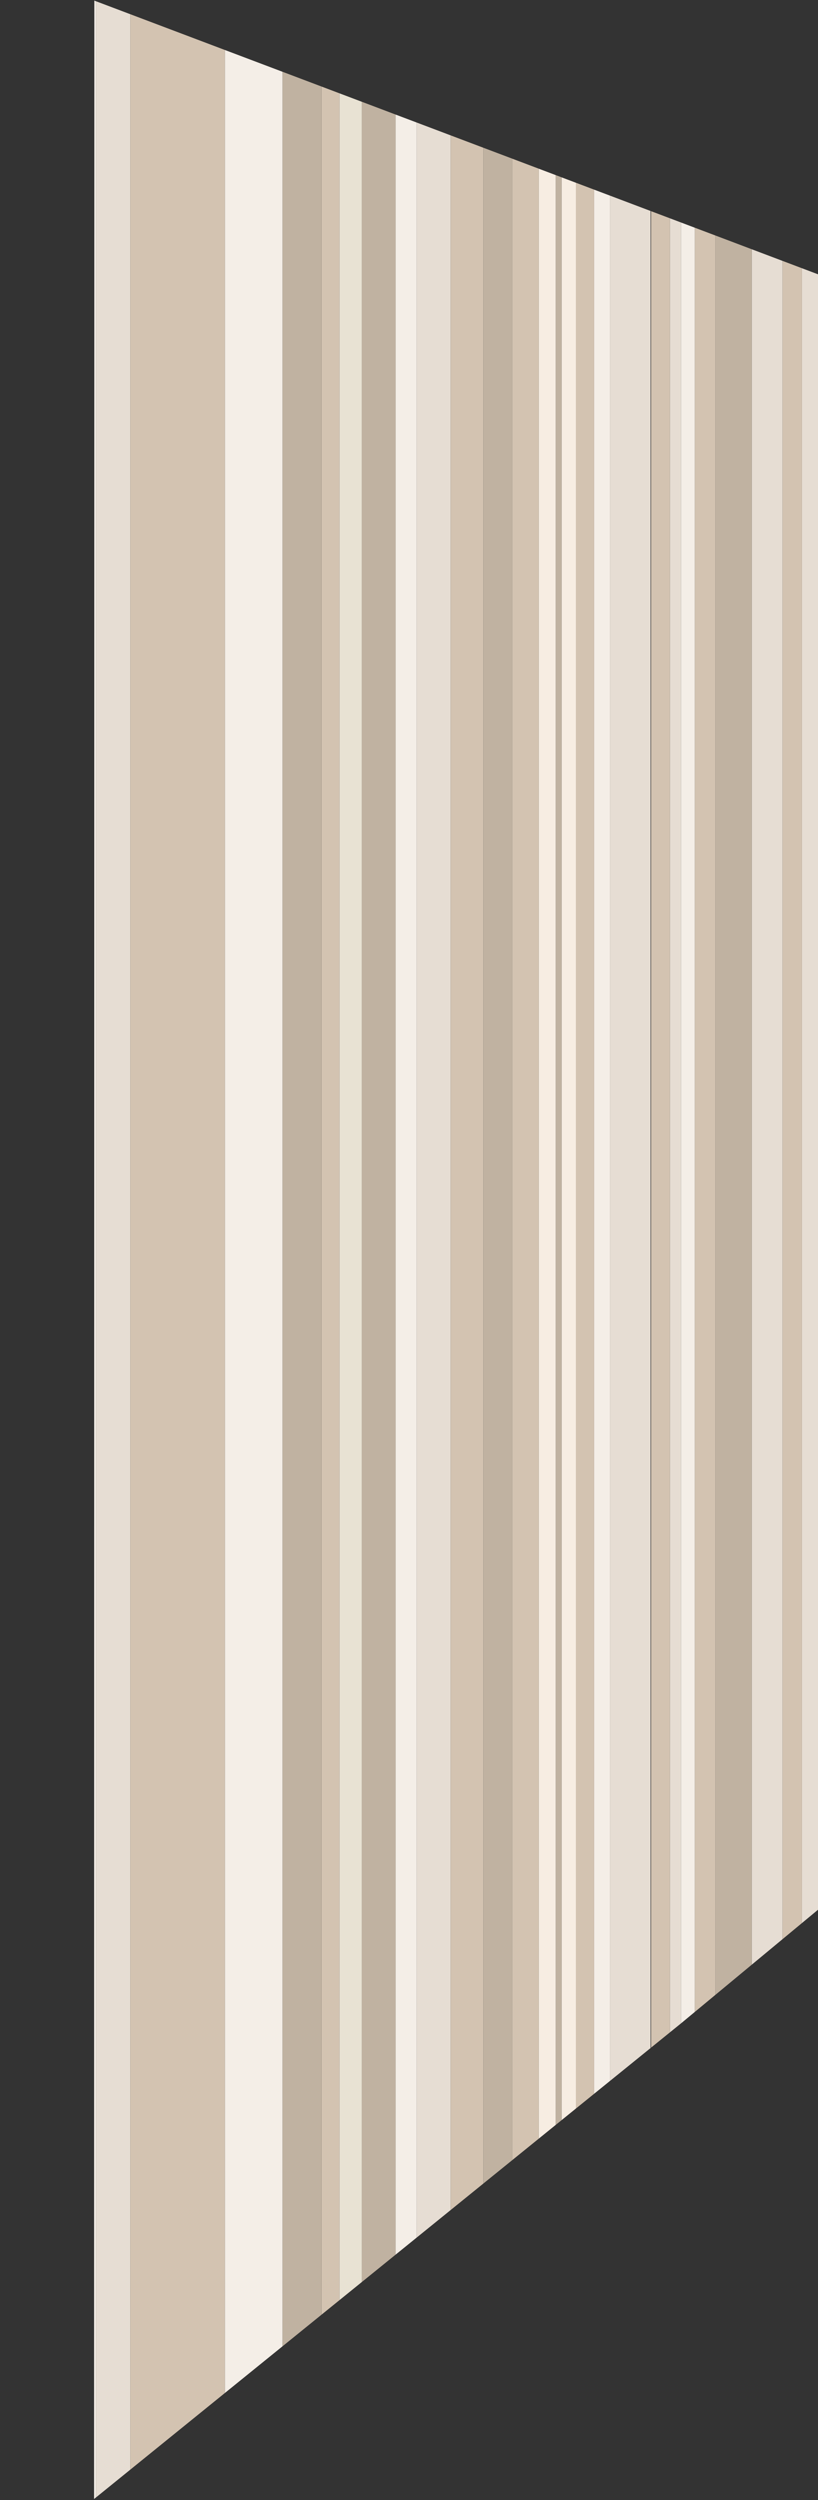 <?xml version="1.0" encoding="UTF-8" standalone="no"?>
<svg xmlns:xlink="http://www.w3.org/1999/xlink" height="458.0px" width="150.0px" xmlns="http://www.w3.org/2000/svg">
  <rect width="100%" height="100%" fill="#333333" stroke="none"/>
  <g transform="matrix(1.0, 0.0, 0.0, 1.0, 0.0, 0.0)">
    <clipPath id="clipPath0" transform="matrix(1.0, 0.0, 0.0, 1.0, 0.0, 0.0)">
      <use height="458.0" transform="matrix(1.0, 0.0, 0.0, 1.0, 17.0, 0.0)" width="133.0" xlink:href="#shape0"/>
    </clipPath>
    <g clip-path="url(#clipPath0)">
      <use height="457.85" transform="matrix(1.0, 0.0, 0.0, 1.0, 17.25, 0.0)" width="133.05" xlink:href="#shape1"/>
    </g>
  </g>
  <defs>
    <g id="shape0" transform="matrix(1.0, 0.0, 0.0, 1.0, -17.0, 0.0)">
      <path d="M17.0 0.0 L150.0 50.25 150.0 349.85 124.9 370.65 17.0 458.0 17.0 0.0" fill="#c7ebf6" fill-rule="evenodd" stroke="none"/>
    </g>
    <g id="shape1" transform="matrix(1.0, 0.0, 0.0, 1.0, -17.25, 0.0)">
      <path d="M137.85 45.3 L143.5 47.4 143.5 356.05 137.85 360.6 137.85 45.3 M147.05 48.75 L150.3 49.95 150.3 349.95 150.25 350.0 150.25 350.6 147.05 353.2 147.05 48.75 M124.9 371.1 L122.85 372.75 122.85 39.65 124.9 40.45 124.9 371.1 M111.85 35.55 L119.3 38.35 119.3 375.6 111.85 381.6 111.85 35.55 M82.65 405.15 L76.4 410.2 76.4 22.2 82.65 24.55 82.65 405.15 M23.9 452.5 L17.6 457.6 17.6 0.1 23.9 2.5 23.9 452.5" fill="#e6ddd3" fill-rule="evenodd" stroke="none"/>
      <path d="M127.4 41.4 L131.2 42.8 131.2 366.0 127.4 369.05 127.4 41.4 M143.5 47.4 L147.05 48.75 147.05 353.2 143.5 356.05 143.5 47.4 M122.85 372.75 L119.4 375.5 119.4 38.35 122.85 39.65 122.85 372.75 M93.95 28.8 L98.8 30.65 98.8 392.1 93.95 396.0 93.95 28.8 M105.6 33.2 L108.95 34.45 108.95 383.95 105.6 386.65 105.6 33.2 M88.65 400.3 L82.65 405.15 82.65 24.55 88.65 26.8 88.65 400.3 M62.25 421.6 L58.95 424.25 58.95 15.65 62.25 16.9 62.25 421.6 M41.25 438.5 L23.9 452.5 23.9 2.5 36.55 7.25 36.55 7.35 36.65 7.4 36.65 7.3 41.25 9.0 41.25 438.5" fill="#d3c3b1" fill-rule="evenodd" stroke="none"/>
      <path d="M131.2 42.8 L137.85 45.3 137.85 360.6 131.2 366.0 131.2 42.8 M88.65 26.8 L93.95 28.8 93.95 396.0 88.65 400.3 88.65 26.8 M101.9 31.8 L103.0 32.2 103.0 388.75 101.9 389.6 101.9 31.8 M72.55 413.3 L66.35 418.3 66.35 18.45 72.55 20.75 72.55 413.3 M58.95 424.25 L51.8 430.0 51.8 13.0 58.95 15.65 58.95 424.25" fill="#c0b2a1" fill-rule="evenodd" stroke="none"/>
      <path d="M124.9 40.45 L127.4 41.4 127.4 369.05 124.9 371.1 124.9 40.45 M108.95 34.45 L111.85 35.55 111.85 381.6 108.95 383.95 108.95 34.45 M76.4 410.2 L72.55 413.3 72.55 20.75 76.4 22.2 76.4 410.2 M51.8 430.0 L41.25 438.5 41.25 9.0 51.8 13.0 51.8 430.0 M17.6 457.6 L17.25 457.85 17.3 0.0 17.6 0.1 17.6 457.6" fill="#f4eee7" fill-rule="evenodd" stroke="none"/>
      <path d="M98.8 30.65 L101.9 31.8 101.9 389.6 98.8 392.1 98.8 30.65 M103.0 32.2 L105.6 33.2 105.6 386.65 103.0 388.75 103.0 32.2" fill="#f7ede2" fill-rule="evenodd" stroke="none"/>
      <path d="M66.35 418.3 L62.25 421.6 62.25 16.9 66.35 18.45 66.35 418.3" fill="#e8e2d3" fill-rule="evenodd" stroke="none"/>
    </g>
  </defs>
</svg>
